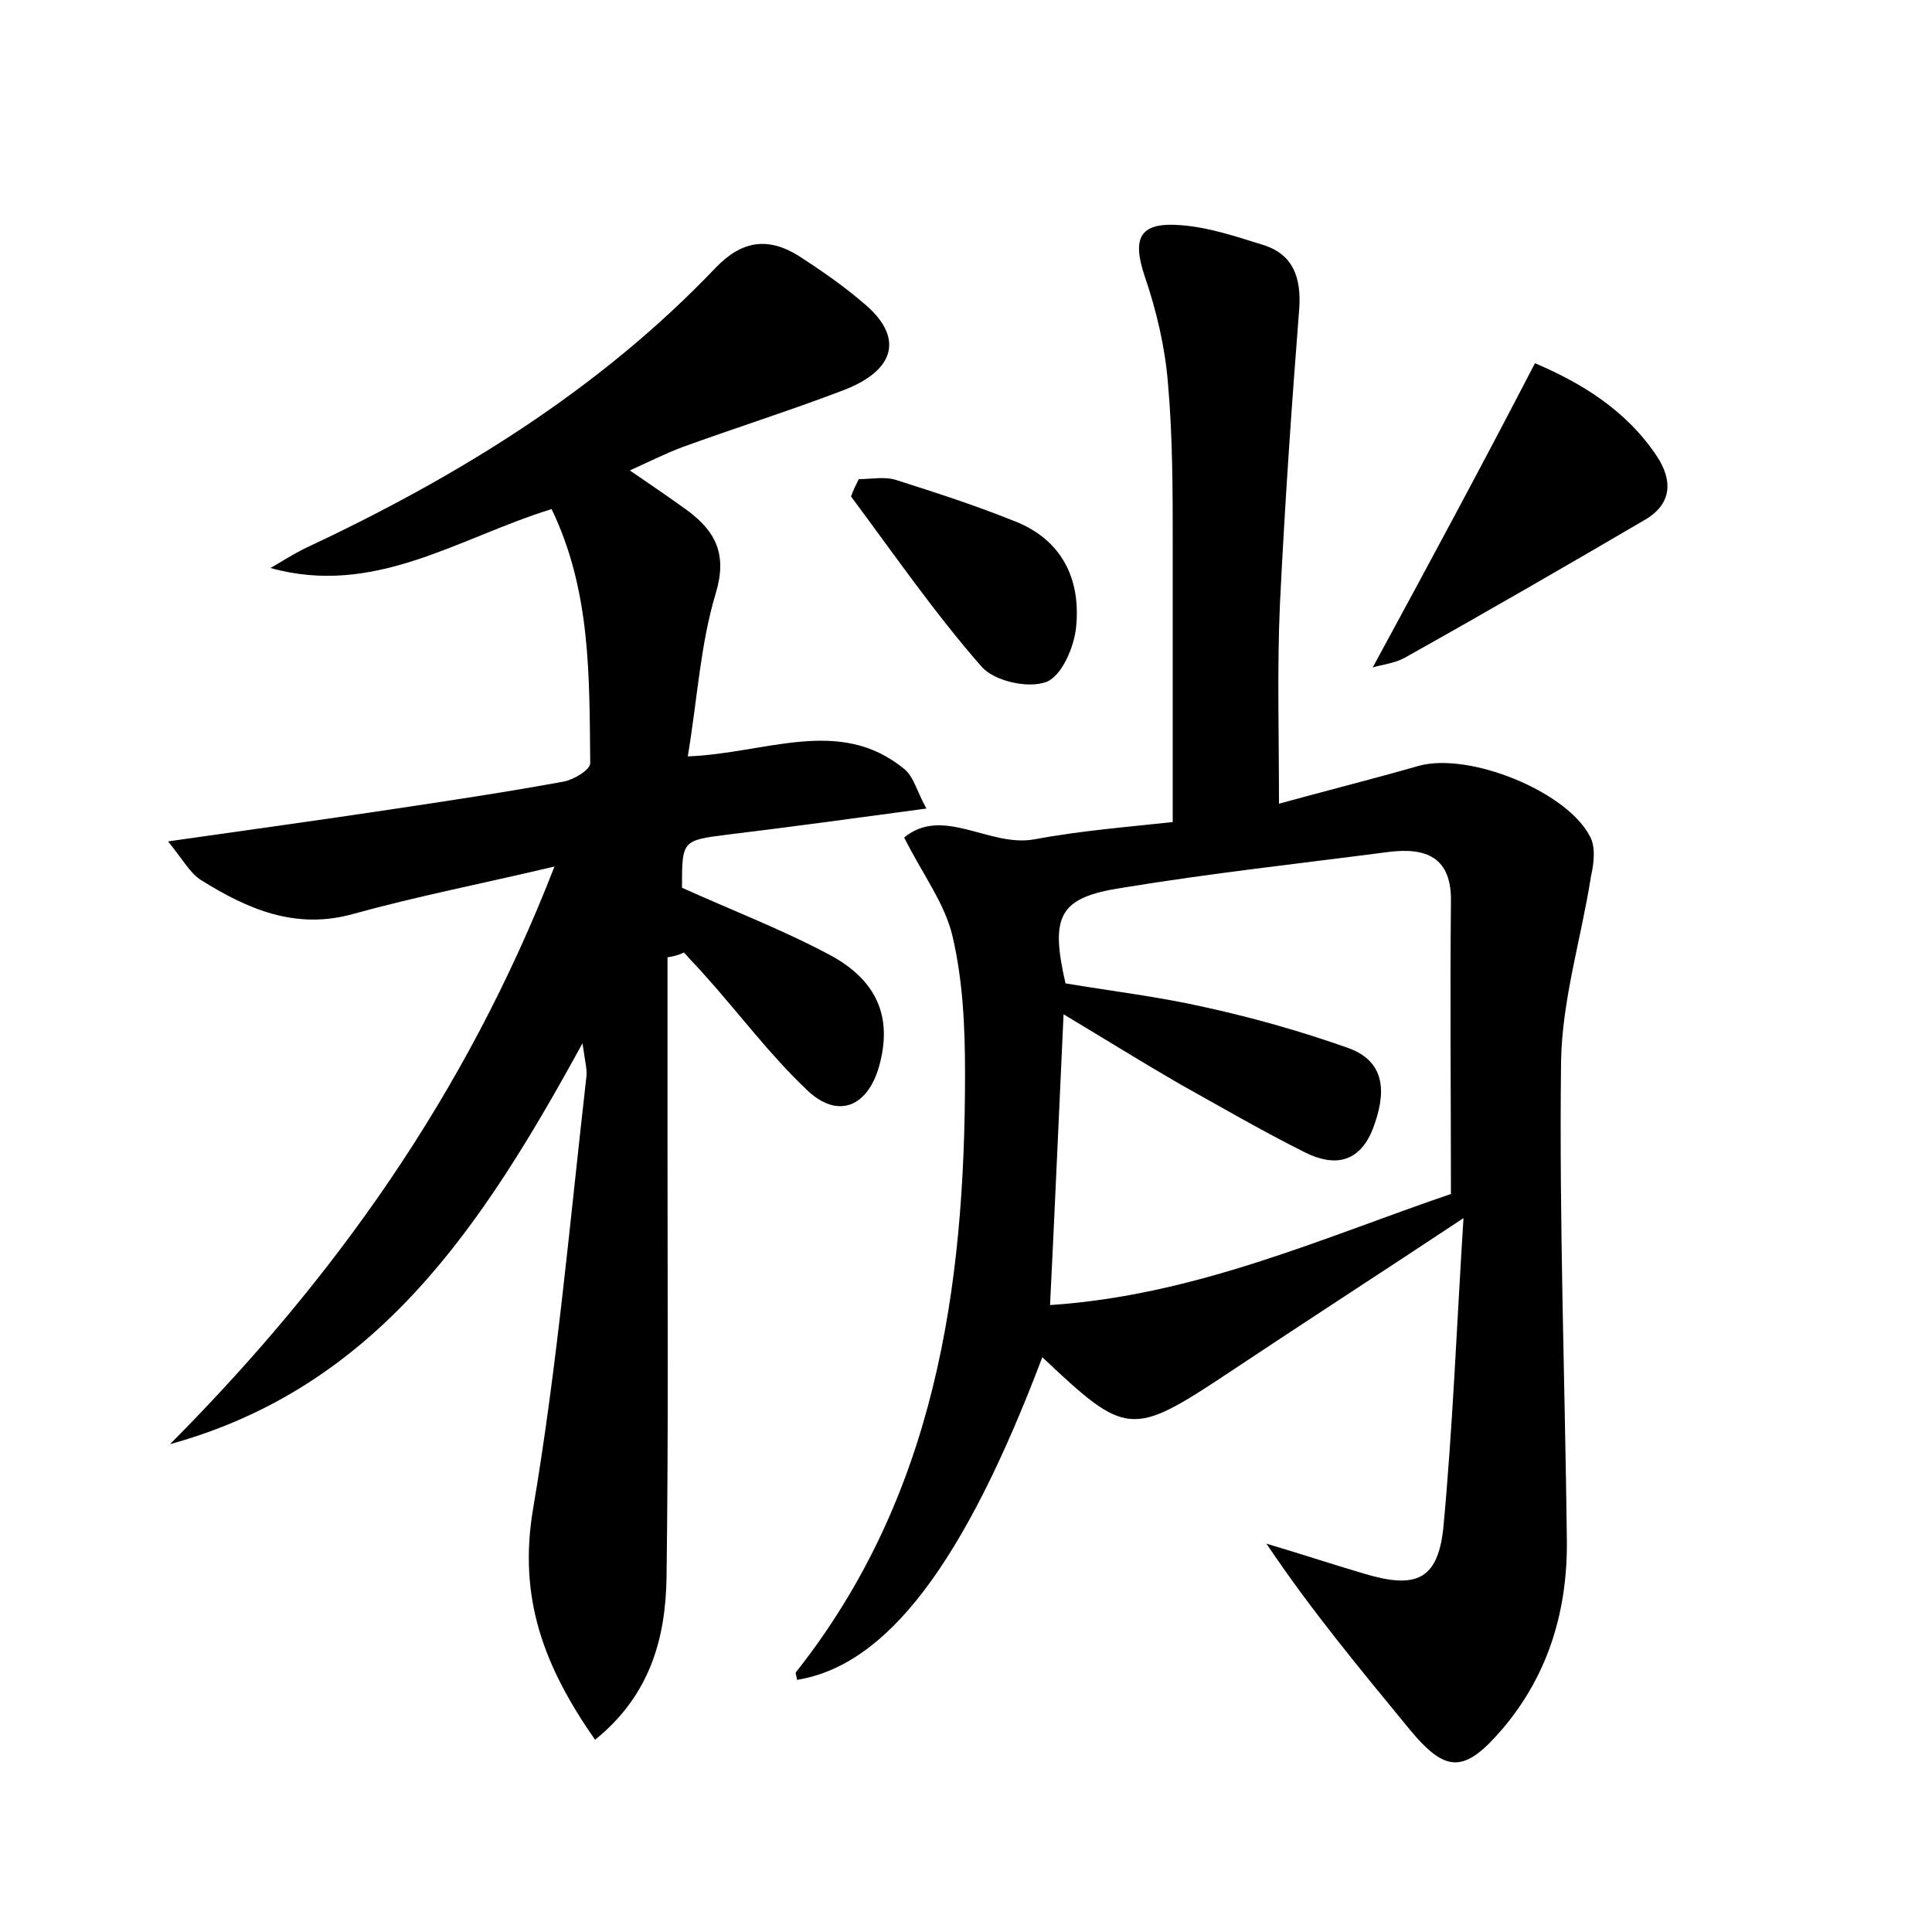 <?xml version="1.0" encoding="utf-8"?>
<!-- Generator: Adobe Illustrator 22.0.0, SVG Export Plug-In . SVG Version: 6.00 Build 0)  -->
<svg version="1.1" id="图层_1" xmlns="http://www.w3.org/2000/svg" xmlns:xlink="http://www.w3.org/1999/xlink" x="0px" y="0px"
	 viewBox="0 0 200 200" style="enable-background:new 0 0 200 200;" xml:space="preserve">
<style type="text/css">
	.st1{fill:#010000;}
	.st4{fill:#fbfafc;}
</style>
<g>
	
	<path d="M107.9,140.5c-8.1,21.4-16.1,31.9-25.4,33.4c0-0.3-0.2-0.7-0.1-0.8c14.4-18.2,17.5-39.7,17.5-61.9c0-4.8-0.2-9.6-1.3-14.3
		c-0.8-3.4-3.1-6.4-5-10.2c4-3.3,8.8,1,13.4,0.2c4.8-0.9,9.8-1.3,14.4-1.8c0-9.9,0-19.3,0-28.7c0-5.6,0-11.2-0.5-16.8
		c-0.3-3.7-1.2-7.5-2.4-11c-1.3-3.9-0.6-5.6,3.6-5.3c3,0.2,5.9,1.2,8.8,2.1c3,1,3.8,3.4,3.6,6.5c-0.8,10.2-1.5,20.4-2,30.6
		c-0.3,6.7-0.1,13.4-0.1,20.7c4.7-1.3,9.5-2.5,14.4-3.9c5.2-1.5,15.4,2.6,17.8,7.3c0.6,1.1,0.4,2.8,0.1,4.1c-1,6.4-3,12.8-3.1,19.2
		c-0.2,16.5,0.4,32.9,0.6,49.4c0.1,7.2-1.8,13.9-6.6,19.6c-4,4.7-5.9,4.7-9.7,0.1c-5-6.1-10.1-12.2-14.8-19.2
		c3.4,1,6.7,2.1,10.1,3.1c5.3,1.6,7.6,0.7,8.2-4.6c1-10.6,1.4-21.2,2.1-32.2c-8.6,5.7-16.5,10.8-24.3,16
		C117.1,148.8,116.6,148.7,107.9,140.5z M150.2,123.6c0-10.2-0.1-20.2,0-30.2c0.1-4.7-2.6-5.7-6.5-5.2c-9.2,1.2-18.4,2.2-27.5,3.7
		c-6.6,1-7.5,2.9-5.9,9.9c4.8,0.8,9.8,1.4,14.6,2.5c5,1.1,9.9,2.5,14.7,4.2c4.1,1.5,3.8,5,2.5,8.4c-1.4,3.5-4,3.9-7,2.4
		c-4.4-2.2-8.7-4.7-13-7.1c-3.8-2.2-7.5-4.5-12-7.2c-0.5,10.7-0.9,20.1-1.4,30.1C123.8,134.1,137,128.1,150.2,123.6z"/>
	<path d="M69.1,99.1c0,6.5,0,13,0,19.6c0,14.9,0.1,29.8-0.1,44.6c-0.1,6.3-1.7,12.2-7.4,16.8c-5.3-7.6-8-14.7-6.4-24
		c2.5-14.8,3.8-29.7,5.5-44.6c0.1-0.7-0.1-1.4-0.4-3.5C49.9,127,39,143.6,17.6,149.5c16.9-17,30.6-36.1,39.8-59.8
		c-7.6,1.8-14.3,3.1-20.8,4.9c-6,1.7-11-0.5-15.8-3.5c-1.1-0.7-1.8-2-3.4-4c8.4-1.2,15.7-2.2,23-3.3c6-0.9,12-1.8,18-2.9
		c1-0.2,2.7-1.2,2.7-1.9c-0.1-8.9,0.1-17.8-4-26.3c-9.7,3-18.3,9.1-29.1,6.1c1.2-0.7,2.3-1.4,3.5-2C47.3,49.4,62,40.4,74.1,27.7
		c2.7-2.8,5.4-3.2,8.6-1.2c2.3,1.5,4.5,3,6.6,4.8c4.3,3.5,3.5,7-2,9.1c-5.5,2.1-11.2,3.9-16.7,5.9c-1.6,0.6-3.2,1.4-5.4,2.4
		c2.2,1.5,4.1,2.8,5.9,4.1c3,2.2,4.2,4.6,3,8.6c-1.6,5.3-1.9,10.9-2.9,16.9c8.1-0.3,15.7-4.2,22.4,1.3c1,0.8,1.3,2.3,2.3,4.1
		c-7.4,1-14,1.9-20.6,2.7c-4.7,0.6-4.7,0.6-4.7,5.5c5.1,2.3,10.3,4.3,15.2,6.9c5.1,2.7,6.6,6.6,5.2,11.6c-1.2,4.2-4.3,5.5-7.5,2.4
		c-3.8-3.6-7-7.9-10.5-11.8c-0.7-0.8-1.5-1.6-2.2-2.4C70.2,98.9,69.7,99,69.1,99.1z"/>
	<path d="M158.9,37.6c4.7,2,9.4,4.8,12.6,9.6c1.6,2.4,1.7,4.9-1.2,6.6c-8.2,4.8-16.5,9.6-24.9,14.3c-1.1,0.6-2.4,0.7-3.3,1
		C147.8,58.6,153.3,48.4,158.9,37.6z"/>
	<path d="M88.9,49.6c1.3,0,2.7-0.3,3.9,0.1c4.1,1.3,8.1,2.6,12.1,4.2c5,1.9,7,6,6.5,11c-0.2,2.1-1.5,5.1-3.1,5.7
		c-1.9,0.7-5.4-0.1-6.7-1.6c-4.9-5.6-9.1-11.7-13.5-17.6C88.3,50.8,88.6,50.2,88.9,49.6z"/>
	
</g>
</svg>
